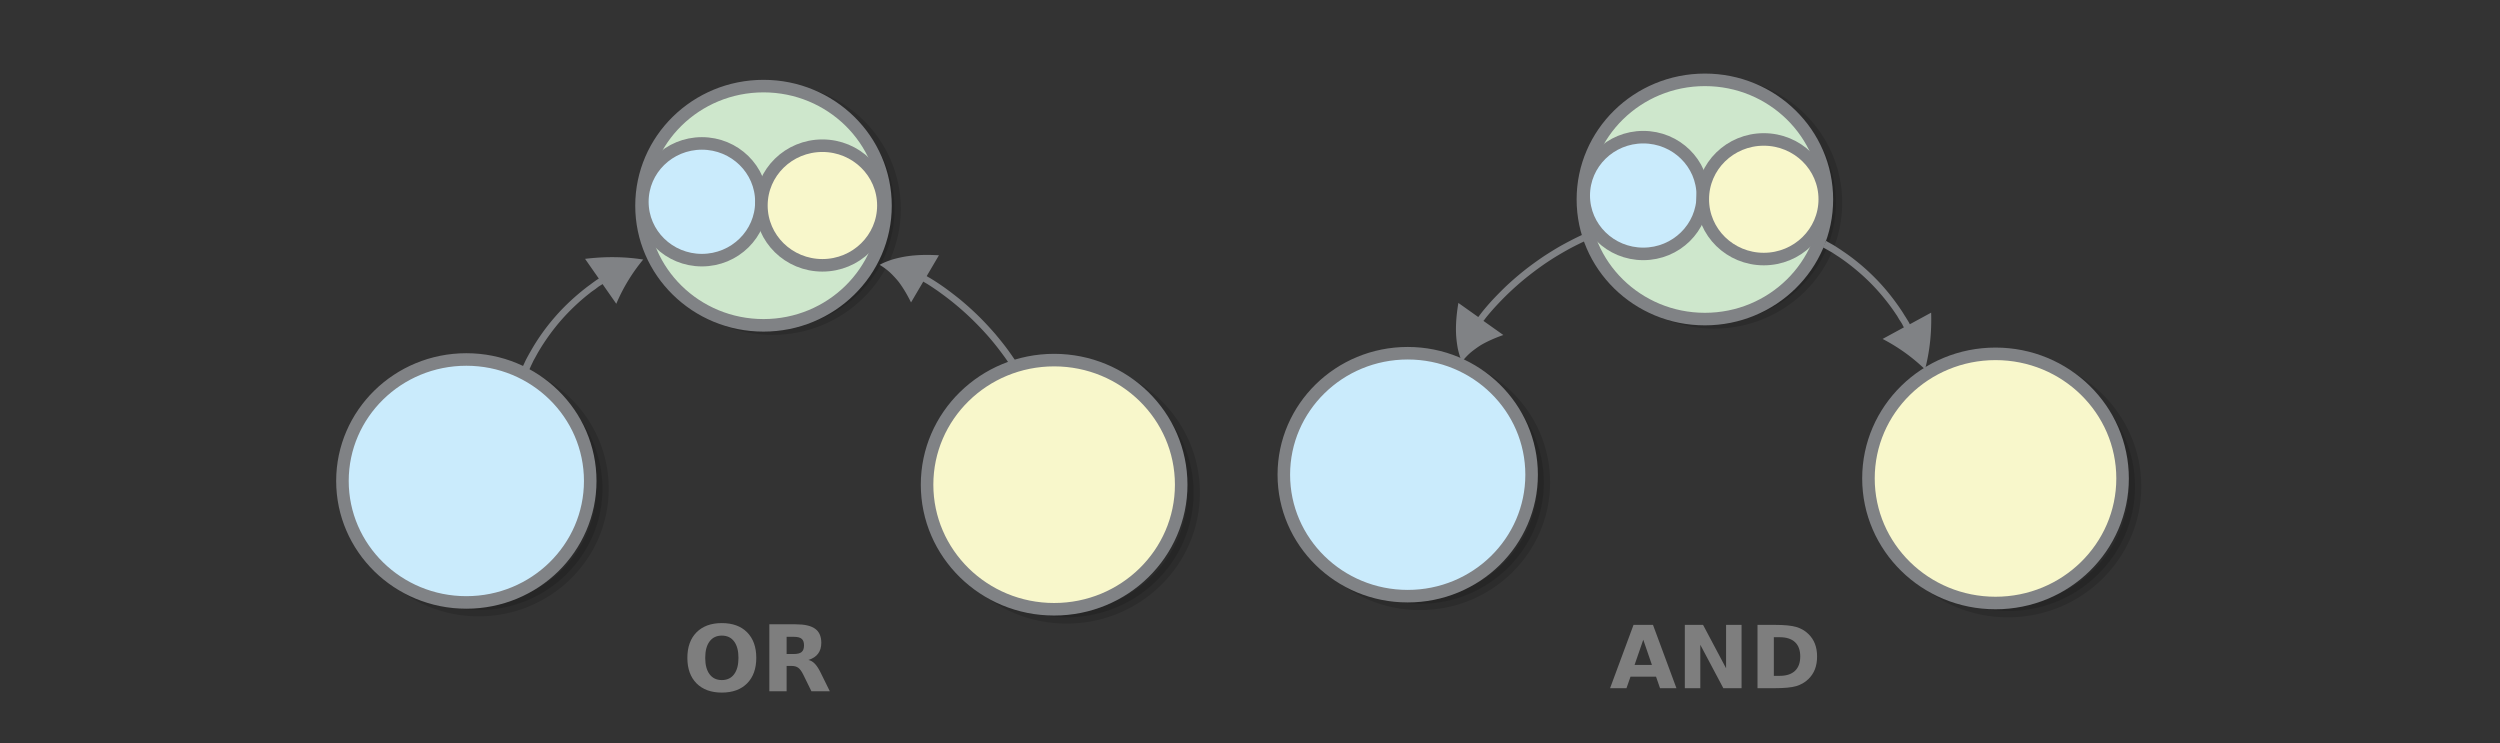 <?xml version="1.0" encoding="UTF-8" standalone="no"?>
<svg
   xmlns:dc="http://purl.org/dc/elements/1.1/"
   xmlns:cc="http://creativecommons.org/ns#"
   xmlns:rdf="http://www.w3.org/1999/02/22-rdf-syntax-ns#"
   xmlns:svg="http://www.w3.org/2000/svg"
   xmlns="http://www.w3.org/2000/svg"
   xmlns:sodipodi="http://sodipodi.sourceforge.net/DTD/sodipodi-0.dtd"
   xmlns:inkscape="http://www.inkscape.org/namespaces/inkscape"
   width="595.3"
   height="177"
   version="1.1"
   id="svg8680"
   sodipodi:docname="coproduct_product_duality.svg"
   inkscape:version="0.92.5 (2060ec1f9f, 2020-04-08)">
  <rect width="100%" height="100%" fill="#333333" stroke="none"/>
  <defs
     id="defs8684" />
  <sodipodi:namedview
     pagecolor="#ffffff"
     bordercolor="#666666"
     borderopacity="1"
     objecttolerance="10"
     gridtolerance="10"
     guidetolerance="10"
     inkscape:pageopacity="0"
     inkscape:pageshadow="2"
     inkscape:window-width="2560"
     inkscape:window-height="1376"
     id="namedview8682"
     showgrid="false"
     inkscape:zoom="1.71"
     inkscape:cx="297.64999"
     inkscape:cy="183.04094"
     inkscape:window-x="0"
     inkscape:window-y="27"
     inkscape:window-maximized="1"
     inkscape:current-layer="svg8680" />
  <ellipse
     cy="49.774"
     cx="183.967"
     stroke-miterlimit="10"
     rx="29.048"
     ry="28.483"
     opacity="0.14"
     stroke="#000000"
     stroke-width="2.986"
     id="ellipse8632" />
  <ellipse
     cy="48.986"
     cx="181.806"
     stroke-miterlimit="10"
     rx="29.048"
     ry="28.483"
     fill="#cee7cc"
     stroke="#808285"
     stroke-width="2.986"
     id="ellipse8634" />
  <ellipse
     cy="116.349"
     cx="113.959"
     stroke-miterlimit="10"
     rx="29.501"
     ry="28.926"
     opacity="0.14"
     stroke="#000000"
     stroke-width="2.986"
     id="ellipse8636" />
  <ellipse
     cy="114.526"
     cx="111.044"
     stroke-miterlimit="10"
     rx="29.501"
     ry="28.926"
     fill="#caebfc"
     stroke="#808285"
     stroke-width="2.986"
     id="ellipse8638" />
  <ellipse
     cy="117.335"
     cx="253.975"
     stroke-miterlimit="10"
     rx="30.255"
     ry="29.665"
     opacity="0.14"
     stroke="#000000"
     stroke-width="2.986"
     id="ellipse8640" />
  <ellipse
     cy="115.413"
     cx="251.01"
     stroke-miterlimit="10"
     rx="30.255"
     ry="29.665"
     fill="#f8f7cb"
     stroke="#808285"
     stroke-width="2.986"
     id="ellipse8642" />
  <ellipse
     cy="48.049"
     cx="167.131"
     stroke-miterlimit="10"
     rx="14.173"
     ry="13.897"
     fill="#caebfc"
     stroke="#808285"
     stroke-width="2.986"
     id="ellipse8644" />
  <ellipse
     cy="48.936"
     cx="195.828"
     stroke-miterlimit="10"
     rx="14.524"
     ry="14.241"
     fill="#f8f7cb"
     stroke="#808285"
     stroke-width="2.986"
     id="ellipse8646" />
  <path
     d="m 243.07,87.886 c 0,0 -0.247,-0.421 -0.73,-1.164 a 87.338,87.338 0 0 0 -2.092,-3.057 c -0.89,-1.247 -1.995,-2.621 -3.211,-4.082 -1.266,-1.457 -2.637,-2.951 -4.103,-4.388 a 70.868,70.868 0 0 0 -4.466,-4.004 c -1.49,-1.186 -2.92,-2.279 -4.173,-3.143 -1.254,-0.863 -2.336,-1.545 -3.143,-2.008 -0.106,-0.039 -0.161,-0.083 -0.216,-0.127 -0.056,-0.044 -0.105,-0.039 -0.16,-0.083 l -0.11,-0.088 2.912,-4.953 c -2.491,-0.143 -5.016,-0.134 -7.456,0.214 -1.194,0.171 -2.378,0.44 -3.507,0.753 -1.124,0.362 -2.193,0.768 -3.146,1.311 a 15.852,15.852 0 0 1 2.523,1.874 c 0.733,0.718 1.416,1.441 1.999,2.174 1.177,1.564 2.108,3.204 2.944,4.902 l 2.912,-4.954 c 0,0 0.056,0.044 0.105,0.039 0.051,-0.005 0.056,0.044 0.111,0.088 0.055,0.044 0.16,0.083 0.215,0.126 0.752,0.419 1.785,1.107 3.038,1.97 1.204,0.868 2.628,1.912 4.068,3.103 1.44,1.191 2.945,2.524 4.356,3.916 1.411,1.392 2.776,2.838 3.987,4.251 1.211,1.413 2.266,2.791 3.151,3.99 0.885,1.198 1.549,2.22 2.032,2.964 a 33.429,33.429 0 0 1 0.73,1.164 z m -117.158,0.376 c 0,0 0.212,-0.416 0.501,-1.086 0.168,-0.362 0.38,-0.777 0.588,-1.242 0.258,-0.469 0.562,-0.992 0.86,-1.564 1.295,-2.297 3.238,-5.197 5.556,-7.885 2.317,-2.688 4.918,-5.055 7.033,-6.685 0.513,-0.443 1.04,-0.739 1.462,-1.075 0.422,-0.336 0.799,-0.618 1.135,-0.797 0.287,-0.175 0.427,-0.287 0.427,-0.287 l 3.276,4.698 a 42.308,42.308 0 0 1 6.412,-10.538 c -4.356,-0.689 -9.006,-0.756 -13.846,-0.163 l 3.276,4.698 -0.477,0.291 c -0.331,0.229 -0.708,0.511 -1.181,0.851 -0.422,0.335 -0.944,0.681 -1.507,1.129 -2.161,1.683 -4.907,4.113 -7.269,6.855 -2.413,2.746 -4.447,5.754 -5.783,8.154 -0.349,0.576 -0.647,1.148 -0.905,1.617 -0.258,0.469 -0.466,0.933 -0.634,1.296 -0.334,0.723 -0.547,1.139 -0.547,1.139 z"
     fill="#808285"
     id="path8648"
     style="stroke-width:0.505" />
  <ellipse
     cy="48.284"
     cx="408.128"
     stroke-miterlimit="10"
     rx="29.048"
     ry="28.483"
     opacity="0.14"
     stroke="#000000"
     stroke-width="2.986"
     id="ellipse8650" />
  <ellipse
     cy="47.495"
     cx="405.967"
     stroke-miterlimit="10"
     rx="29.048"
     ry="28.483"
     fill="#cee7cc"
     stroke="#808285"
     stroke-width="2.986"
     id="ellipse8652" />
  <ellipse
     cy="114.858"
     cx="338.12"
     stroke-miterlimit="10"
     rx="29.501"
     ry="28.926"
     opacity="0.14"
     stroke="#000000"
     stroke-width="2.986"
     id="ellipse8654" />
  <ellipse
     cy="113.035"
     cx="335.205"
     stroke-miterlimit="10"
     rx="29.501"
     ry="28.926"
     fill="#caebfc"
     stroke="#808285"
     stroke-width="2.986"
     id="ellipse8656" />
  <ellipse
     cy="115.844"
     cx="478.137"
     stroke-miterlimit="10"
     rx="30.255"
     ry="29.665"
     opacity="0.14"
     stroke="#000000"
     stroke-width="2.986"
     id="ellipse8658" />
  <ellipse
     cy="113.922"
     cx="475.172"
     stroke-miterlimit="10"
     rx="30.255"
     ry="29.665"
     fill="#f8f7cb"
     stroke="#808285"
     stroke-width="2.986"
     id="ellipse8660" />
  <ellipse
     cy="46.559"
     cx="391.292"
     stroke-miterlimit="10"
     rx="14.173"
     ry="13.897"
     fill="#caebfc"
     stroke="#808285"
     stroke-width="2.986"
     id="ellipse8662" />
  <ellipse
     cy="47.446"
     cx="419.989"
     stroke-miterlimit="10"
     rx="14.524"
     ry="14.241"
     fill="#f8f7cb"
     stroke="#808285"
     stroke-width="2.986"
     id="ellipse8664" />
  <path
     d="m 376.768,55.922 c 0,0 -0.452,0.197 -1.256,0.591 a 89.798,89.798 0 0 0 -3.317,1.724 c -1.357,0.74 -2.865,1.675 -4.472,2.711 -1.608,1.084 -3.267,2.267 -4.875,3.548 a 70.925,70.925 0 0 0 -4.523,3.942 c -1.357,1.331 -2.613,2.612 -3.618,3.745 -1.005,1.133 -1.809,2.119 -2.362,2.858 -0.051,0.098 -0.101,0.148 -0.151,0.197 -0.051,0.049 -0.051,0.099 -0.101,0.148 l -0.1,0.098 -4.724,-3.351 c -0.402,2.415 -0.653,4.879 -0.553,7.293 0.051,1.183 0.201,2.366 0.402,3.499 0.251,1.134 0.553,2.218 1.005,3.204 a 15.696,15.696 0 0 1 2.161,-2.267 c 0.804,-0.641 1.608,-1.232 2.412,-1.725 1.709,-0.985 3.468,-1.724 5.277,-2.365 l -4.724,-3.351 c 0,0 0.05,-0.049 0.05,-0.098 0,-0.049 0.051,-0.049 0.1,-0.099 0.051,-0.049 0.101,-0.148 0.151,-0.197 0.502,-0.69 1.307,-1.627 2.312,-2.76 1.005,-1.085 2.211,-2.366 3.568,-3.647 1.357,-1.281 2.865,-2.612 4.423,-3.844 1.558,-1.232 3.166,-2.414 4.724,-3.449 1.558,-1.035 3.066,-1.922 4.373,-2.661 1.307,-0.739 2.412,-1.281 3.216,-1.675 0.804,-0.395 1.256,-0.592 1.256,-0.592 z m 57.293,2.957 c 0,0 0.402,0.246 1.055,0.591 0.352,0.197 0.754,0.444 1.206,0.69 0.453,0.296 0.955,0.641 1.508,0.985 2.211,1.478 4.975,3.647 7.488,6.16 2.513,2.513 4.674,5.273 6.132,7.49 0.402,0.542 0.653,1.084 0.955,1.528 0.302,0.443 0.553,0.837 0.704,1.183 0.151,0.296 0.251,0.443 0.251,0.443 l -5.076,2.76 a 43.291,43.291 0 0 1 10.102,7.244 c 1.105,-4.188 1.608,-8.722 1.458,-13.502 l -5.076,2.76 -0.251,-0.493 c -0.201,-0.345 -0.452,-0.739 -0.754,-1.232 -0.302,-0.443 -0.603,-0.985 -1.005,-1.577 -1.508,-2.267 -3.719,-5.174 -6.282,-7.737 -2.563,-2.612 -5.428,-4.879 -7.74,-6.406 -0.553,-0.394 -1.106,-0.739 -1.558,-1.034 -0.453,-0.296 -0.905,-0.542 -1.256,-0.74 a 36.323,36.323 0 0 1 -1.106,-0.641 z"
     fill="#808285"
     id="path8666"
     style="stroke-width:0.505" />
  <g
     aria-label="AND"
     style="font-weight:400;font-size:20.678px;line-height:1.25;font-family:sans-serif;letter-spacing:0;word-spacing:0;fill:#7e7e7e;stroke-width:0.517"
     id="text8674">
    <path
       d="m 394.335,161.125 h -6.078 l -0.959,2.746 h -3.907 l 5.584,-15.075 h 4.634 l 5.584,15.075 h -3.907 z m -5.109,-2.797 h 4.13 l -2.06,-5.998 z"
       style="font-style:normal;font-variant:normal;font-weight:bold;font-stretch:normal;font-family:sans-serif;-inkscape-font-specification:'sans-serif Bold';stroke-width:0.517"
       id="path83904" />
    <path
       d="m 401.191,148.796 h 4.342 l 5.483,10.339 v -10.339 h 3.685 v 15.075 h -4.342 l -5.483,-10.339 v 10.339 h -3.685 z"
       style="font-style:normal;font-variant:normal;font-weight:bold;font-stretch:normal;font-family:sans-serif;-inkscape-font-specification:'sans-serif Bold';stroke-width:0.517"
       id="path83906" />
    <path
       d="m 422.385,151.734 v 9.198 h 1.393 q 2.383,0 3.635,-1.181 1.262,-1.181 1.262,-3.433 0,-2.241 -1.252,-3.413 -1.252,-1.171 -3.645,-1.171 z m -3.887,-2.938 h 4.099 q 3.433,0 5.109,0.495 1.686,0.485 2.888,1.656 1.06,1.02 1.575,2.353 0.515,1.333 0.515,3.019 0,1.706 -0.515,3.049 -0.515,1.333 -1.575,2.353 -1.212,1.171 -2.908,1.666 -1.696,0.485 -5.089,0.485 h -4.099 z"
       style="font-style:normal;font-variant:normal;font-weight:bold;font-stretch:normal;font-family:sans-serif;-inkscape-font-specification:'sans-serif Bold';stroke-width:0.517"
       id="path83908" />
  </g>
  <g
     aria-label="OR"
     style="font-weight:400;font-size:21.88px;line-height:1.25;font-family:sans-serif;letter-spacing:0;word-spacing:0;fill:#7e7e7e;stroke-width:0.547"
     id="text8678">
    <path
       d="m 171.881,151.351 q -1.88,0 -2.917,1.389 -1.036,1.389 -1.036,3.91 0,2.511 1.036,3.9 1.036,1.389 2.917,1.389 1.891,0 2.927,-1.389 1.036,-1.389 1.036,-3.9 0,-2.521 -1.036,-3.91 -1.036,-1.389 -2.927,-1.389 z m 0,-2.981 q 3.846,0 6.026,2.201 2.179,2.201 2.179,6.079 0,3.867 -2.179,6.068 -2.179,2.201 -6.026,2.201 -3.835,0 -6.026,-2.201 -2.179,-2.201 -2.179,-6.068 0,-3.878 2.179,-6.079 2.19,-2.201 6.026,-2.201 z"
       style="font-style:normal;font-variant:normal;font-weight:bold;font-stretch:normal;font-family:sans-serif;-inkscape-font-specification:'sans-serif Bold';stroke-width:0.547"
       id="path83911" />
    <path
       d="m 189.039,155.731 q 1.293,0 1.848,-0.481 0.566,-0.481 0.566,-1.581 0,-1.09 -0.566,-1.56 -0.556,-0.47 -1.848,-0.47 h -1.731 v 4.092 z m -1.731,2.842 v 6.036 h -4.113 v -15.951 h 6.282 q 3.152,0 4.615,1.058 1.474,1.058 1.474,3.344 0,1.581 -0.769,2.596 -0.759,1.015 -2.297,1.496 0.844,0.192 1.506,0.876 0.673,0.673 1.357,2.051 l 2.233,4.53 h -4.38 l -1.944,-3.964 q -0.588,-1.197 -1.197,-1.635 -0.598,-0.438 -1.603,-0.438 z"
       style="font-style:normal;font-variant:normal;font-weight:bold;font-stretch:normal;font-family:sans-serif;-inkscape-font-specification:'sans-serif Bold';stroke-width:0.547"
       id="path83913" />
  </g>
</svg>
